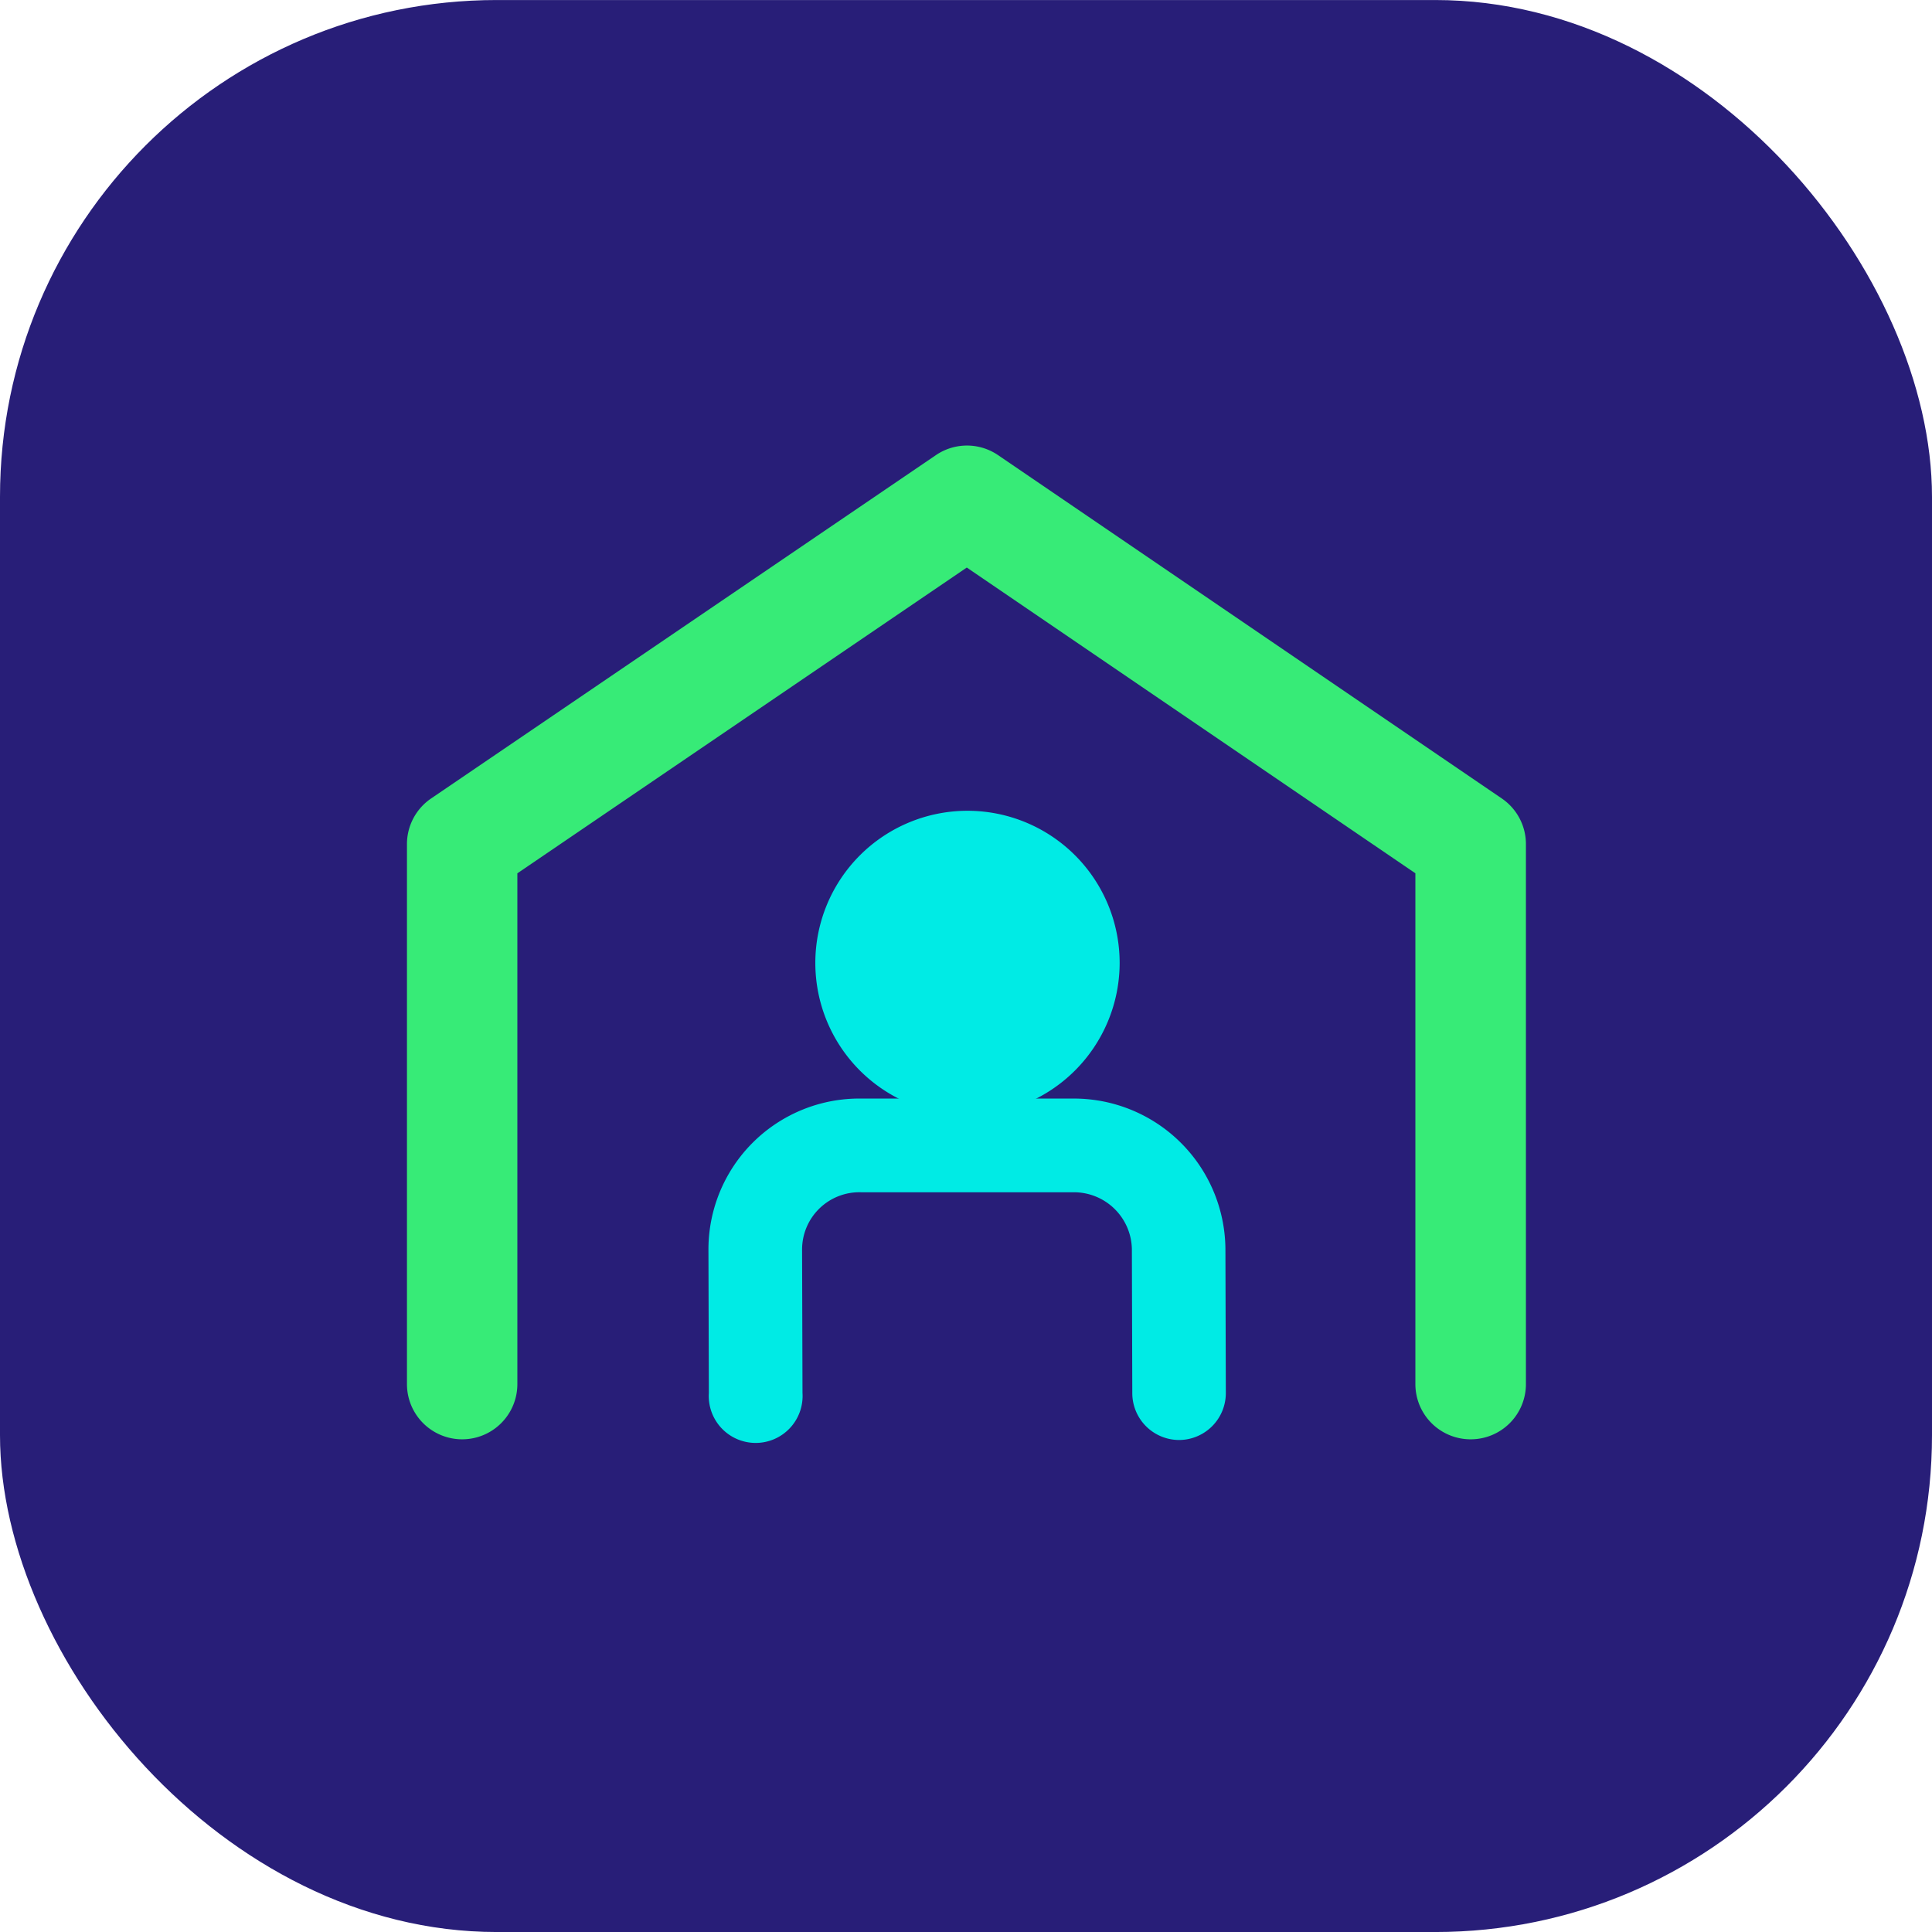 <svg xmlns="http://www.w3.org/2000/svg" viewBox="0 0 70 70">
  <rect width="70" height="70" fill="#281e78" rx="18" transform="translate(-258.555 -863.026) translate(258.555 863.027)"/>
  <path fill="none" d="M15 15.001h40v40H15z"/>
  <path fill="#00ebe5" d="M42.725 52.174a1.7 1.7 0 0 1-1.7-1.7l-.015-5.223a2.1 2.1 0 0 0-2.1-2.053h-7.711a2.076 2.076 0 0 0-2.138 2.073l.015 5.2a1.7 1.7 0 1 1-3.393 0l-.015-5.223a5.469 5.469 0 0 1 5.55-5.445h7.711a5.492 5.492 0 0 1 5.47 5.426l.015 5.242a1.7 1.7 0 0 1-1.689 1.703z"/>
  <g fill="#00ebe5">
    <path d="M35.054 31.074a3.817 3.817 0 1 1-3.817 3.817 3.817 3.817 0 0 1 3.817-3.817z"/>
    <path d="M35.054 40.402a5.513 5.513 0 1 1 5.513-5.514 5.52 5.52 0 0 1-5.513 5.514zm0-7.634a2.12 2.12 0 1 0 2.12 2.12 2.123 2.123 0 0 0-2.12-2.12z"/>
  </g>
  <path fill="#37eb77" d="M53.282 52.149a2 2 0 0 1-2-2V31.641L35.029 20.563 18.745 31.642v18.507a2 2 0 0 1-4 0V30.583a2 2 0 0 1 .875-1.653l18.29-12.44a2 2 0 0 1 2.251 0l18.252 12.44a2 2 0 0 1 .874 1.652v19.566a2 2 0 0 1-2.005 2.001z"/>
</svg>